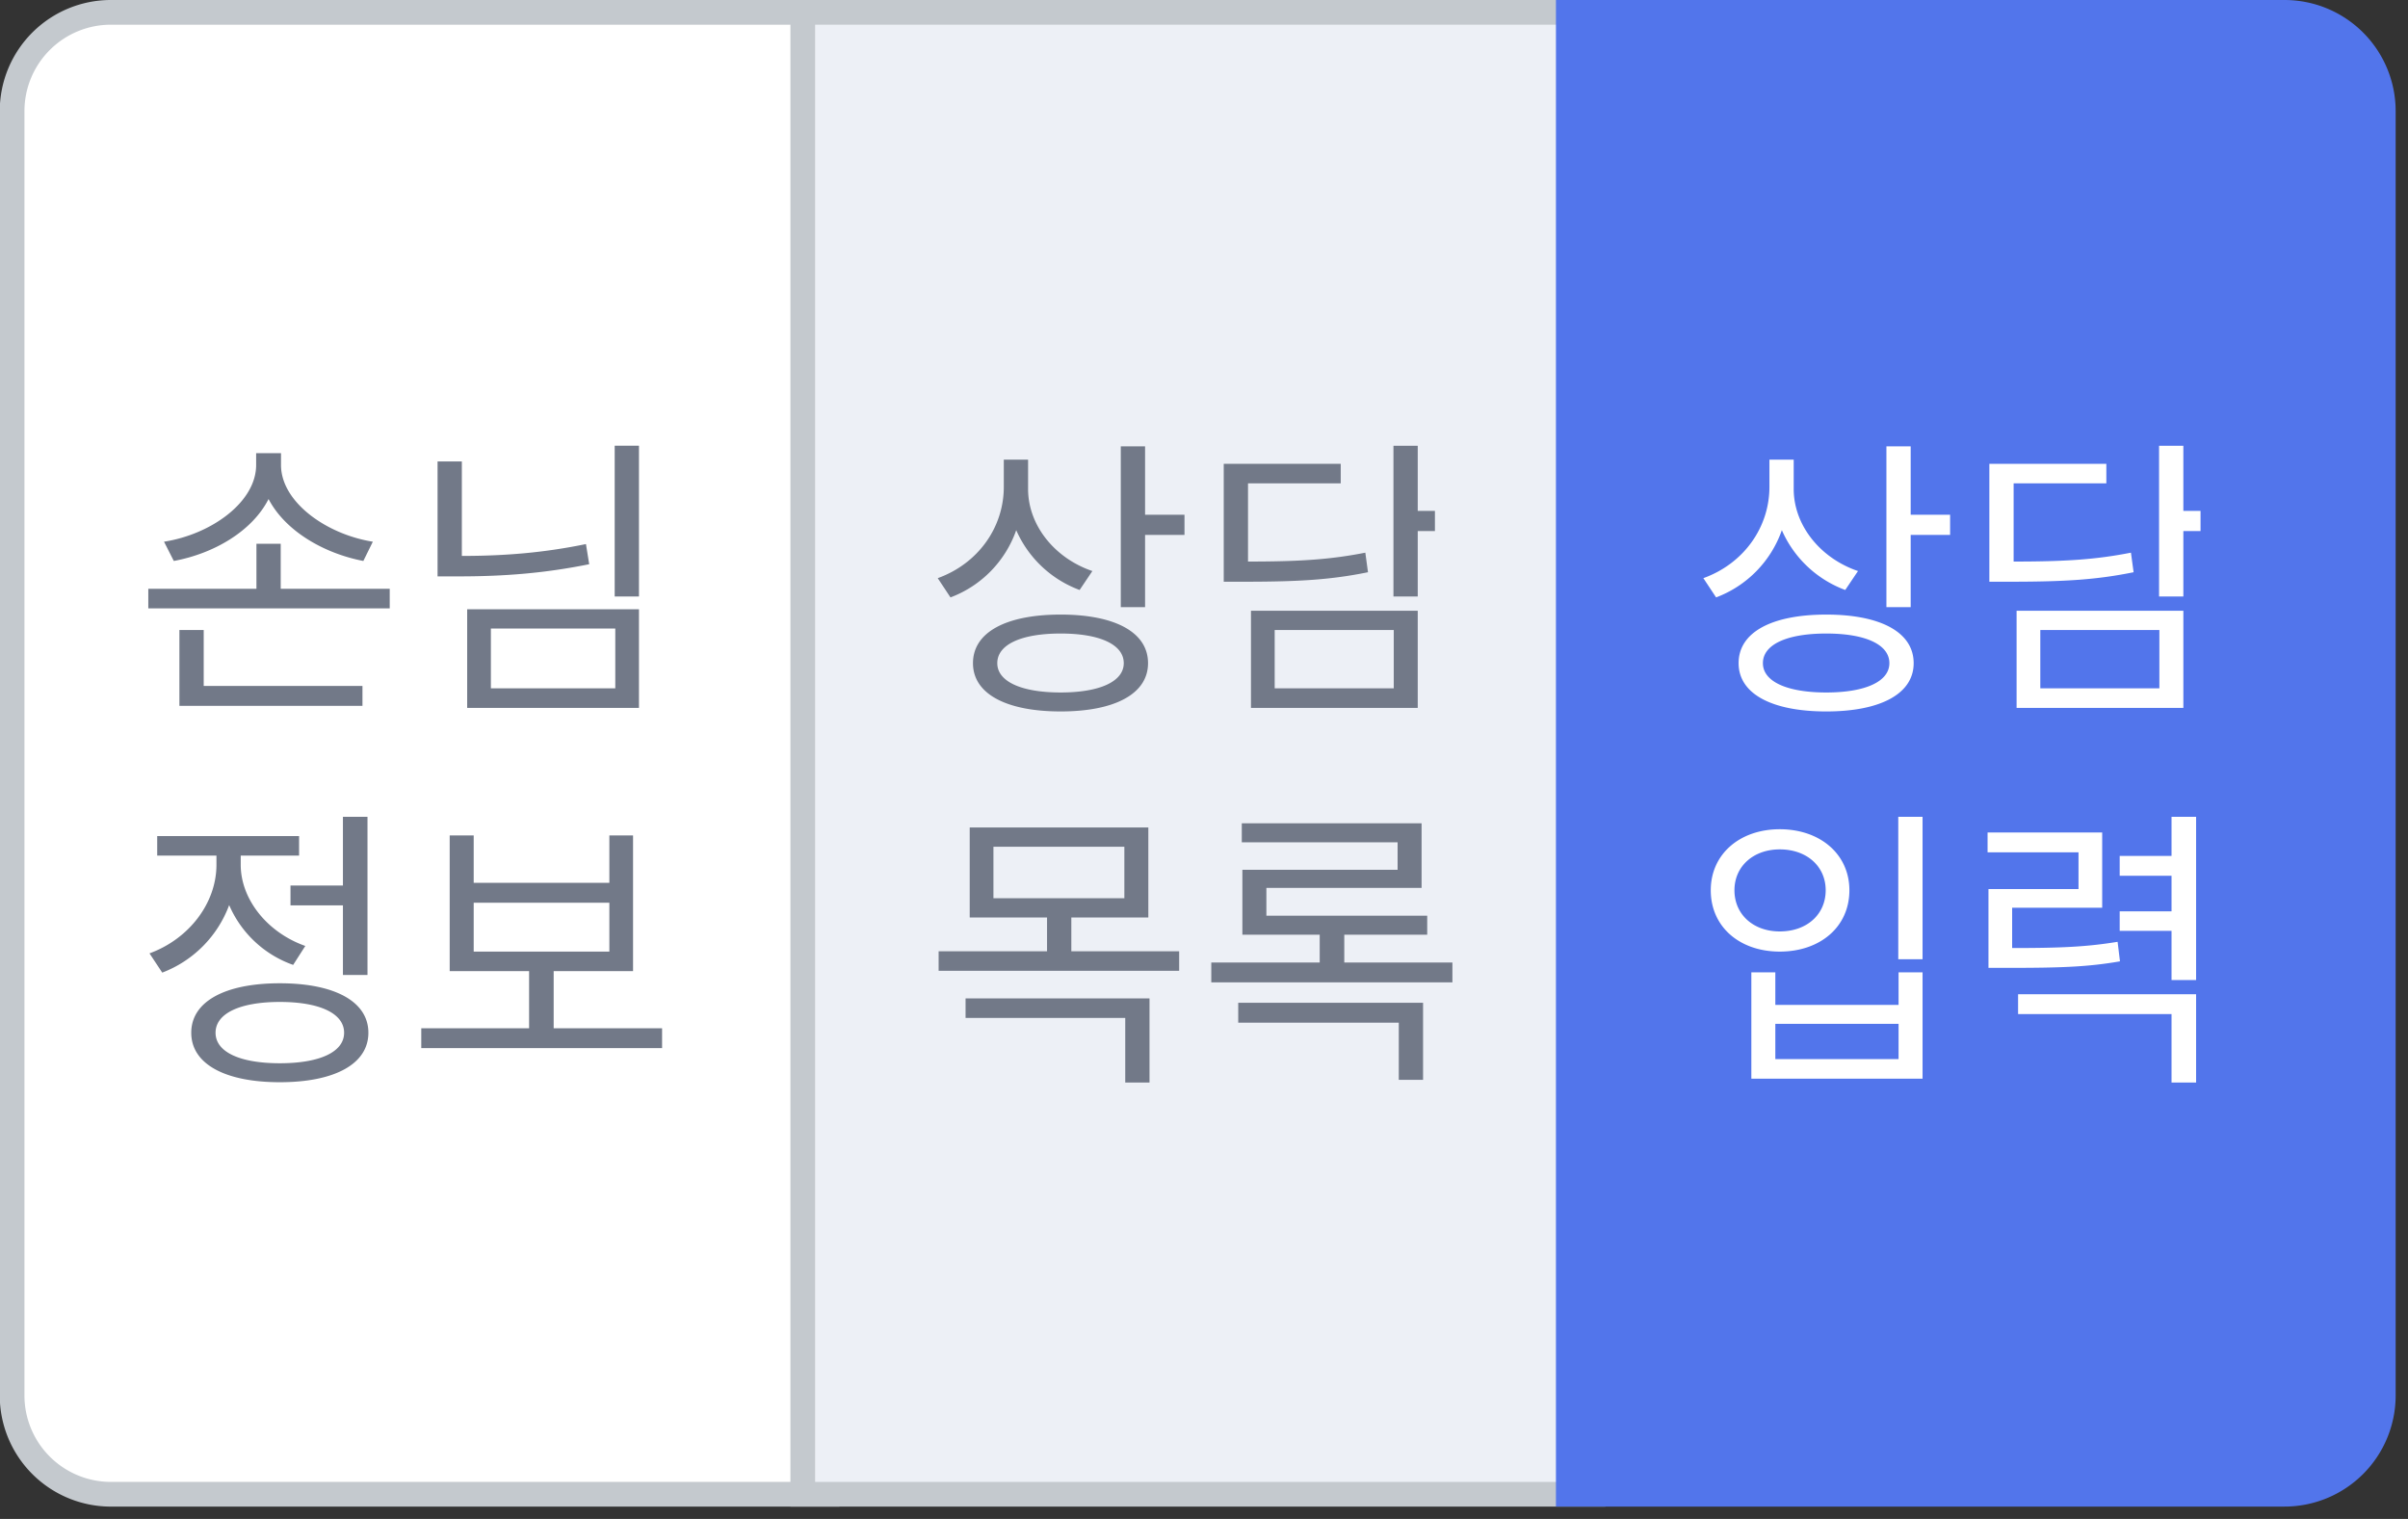 <svg xmlns="http://www.w3.org/2000/svg" width="97.5" height="61.5">
    <rect width="100%" height="100%" fill="#333333" stroke="none"/>
    <path fill-rule="evenodd" stroke="#C4C9CE" fill="#FFF" d="M4.49.5h29v60.001h-29a4 4 0 0 1-4-4V4.5a4 4 0 0 1 4-4z"/>
    <path fill-rule="evenodd" stroke="#C4C9CE" fill="#EDF0F6" d="M32.504.5h32v60.001h-32V.5z"/>
    <path fill-rule="evenodd" stroke="#5275EB" fill="#5275EB" d="M63.5.5h29a4 4 0 0 1 4 4v52a4 4 0 0 1-4 4h-29V.5z"/>
    <path fill-rule="evenodd" fill="#727988" d="M57.404 21.502v2.65h-.983v-6.104h.983v2.638h.696v.816h-.696zm-7.855 2.051v-4.774h4.737v.792h-3.754v3.166c2.123 0 3.346-.084 4.75-.36l.108.792c-1.476.3-2.747.384-5.002.384h-.839zm7.855 1.175v3.934h-6.752v-3.934h6.752zm-5.792 3.142h4.821v-2.362h-4.821v2.362zm1.823 9.975h-3.131v-2.627h6.285v-1.115H50.28v-.768h7.28v2.615h-6.284v1.127h6.512v.768H54.43v1.127h4.378v.804h-9.763v-.804h4.39v-1.127zm-7.071-13.261h-.983v-6.512h.983v2.77h1.596v.816h-1.596v2.926zm-5.217-3.118a4.492 4.492 0 0 1-2.662 2.722l-.516-.779c1.631-.588 2.675-2.051 2.675-3.694v-1.104h.983v1.188c0 1.451 1.055 2.794 2.603 3.322l-.516.767a4.515 4.515 0 0 1-2.567-2.422zm-1.751 5.385c0-1.26 1.356-1.967 3.55-1.967 2.183 0 3.538.707 3.538 1.967 0 1.247-1.355 1.955-3.538 1.955-2.194 0-3.55-.708-3.55-1.955zm6.105 0c0-.756-.972-1.2-2.555-1.2-1.595 0-2.566.444-2.566 1.2 0 .743.971 1.187 2.566 1.187 1.583 0 2.555-.444 2.555-1.187zm-3.106 10.298h-3.131v-3.646h7.232v3.646h-3.118v1.368h4.366v.791h-9.739v-.791h4.39v-1.368zm3.13-.779v-2.087h-5.301v2.087h5.301zm1.019 7.46h-.983v-2.615h-6.465v-.791h7.448v3.406zm11.076-.108h-.983v-2.315h-6.501v-.804h7.484v3.119zM17.057 42.438v-.803h4.366V39.32h-3.215v-5.493h.972v1.919h5.493v-1.919h.959v5.493h-3.214v2.315h4.39v.803h-9.751zm7.616-3.909V36.55H19.18v1.979h5.493zm-5.757-13.861h6.956v3.994h-6.956v-3.994zm.96 3.202h5.037v-2.422h-5.037v2.422zm5.013-9.822h.983v6.104h-.983v-6.104zm-7.172 5.289v-4.654h.983v3.826c1.763 0 3.334-.132 5.025-.48l.132.816c-1.787.36-3.406.492-5.265.492h-.875zm-11.712.503h4.378v-1.823h.983v1.823h4.414v.792H6.005v-.792zm4.869-3.634c-.659 1.296-2.206 2.207-3.837 2.507l-.396-.78c1.919-.299 3.73-1.607 3.73-3.106v-.48h1.007v.48c0 1.499 1.835 2.807 3.718 3.106l-.384.78c-1.619-.312-3.166-1.223-3.838-2.507zm-2.11 14.809v-.372H6.365v-.792h5.745v.792H9.747v.372c0 1.379 1.055 2.734 2.615 3.286l-.492.767a4.42 4.42 0 0 1-2.591-2.422 4.654 4.654 0 0 1-2.71 2.734l-.516-.779c1.607-.588 2.711-2.039 2.711-3.586zm-1.5-9.507h.984v2.266h6.428v.804H7.264v-3.07zm7.616 13.968h-.995v-2.818h-2.123v-.804h2.123v-2.782h.995v6.404zm-3.55.336c2.207 0 3.586.732 3.586 2.003 0 1.271-1.379 2.003-3.586 2.003s-3.586-.732-3.586-2.003c0-1.271 1.379-2.003 3.586-2.003zm0 3.238c1.619 0 2.603-.456 2.603-1.235 0-.78-.984-1.247-2.603-1.247-1.619 0-2.602.467-2.602 1.247 0 .779.983 1.235 2.602 1.235z"/>
    <path fill-rule="evenodd" fill="#FFF" d="M88.404 21.502v2.65h-.983v-6.104h.983v2.638h.696v.816h-.696zm-7.855 2.051v-4.774h4.737v.792h-3.754v3.166c2.123 0 3.346-.084 4.75-.36l.108.792c-1.476.3-2.747.384-5.002.384h-.839zm4.569 13.201h-3.646v1.631c1.991 0 3.023-.048 4.27-.252l.096.791c-1.319.228-2.411.264-4.558.264h-.767v-3.19h3.646v-1.487h-3.682v-.804h4.641v3.047zm-7.754-12.17h-.983v-6.512h.983v2.77h1.596v.816h-1.596v2.926zm-5.217-3.118a4.492 4.492 0 0 1-2.662 2.722l-.516-.779c1.631-.588 2.675-2.051 2.675-3.694v-1.104h.983v1.188c0 1.451 1.055 2.794 2.603 3.322l-.516.767a4.515 4.515 0 0 1-2.567-2.422zm-.084 12.109c1.631 0 2.819 1.008 2.819 2.471 0 1.487-1.188 2.483-2.819 2.483-1.619 0-2.794-.996-2.794-2.483 0-1.463 1.175-2.471 2.794-2.471zm0 4.138c1.092 0 1.859-.684 1.859-1.667 0-.971-.767-1.655-1.859-1.655-1.067 0-1.835.684-1.835 1.655 0 .983.768 1.667 1.835 1.667zm-1.667-10.862c0-1.26 1.356-1.967 3.55-1.967 2.183 0 3.538.707 3.538 1.967 0 1.247-1.355 1.955-3.538 1.955-2.194 0-3.55-.708-3.55-1.955zm6.105 0c0-.756-.972-1.2-2.555-1.2-1.595 0-2.566.444-2.566 1.2 0 .743.971 1.187 2.566 1.187 1.583 0 2.555-.444 2.555-1.187zm1.343 11.989h-.983v-5.768h.983v5.768zm-5.961 1.847h4.99v-1.319h.971v4.306h-6.932v-4.306h.971v1.319zm0 2.195h4.99v-1.427h-4.99v1.427zm9.769-18.154h6.752v3.934h-6.752v-3.934zm.96 3.142h4.821v-2.362h-4.821v2.362zm6.308 11.81h-.995v-1.991h-2.099v-.791h2.099v-1.44h-2.099v-.803h2.099v-1.583h.995v6.608zm0 4.15h-.995v-2.771h-6.213v-.803h7.208v3.574z"/>
</svg>
